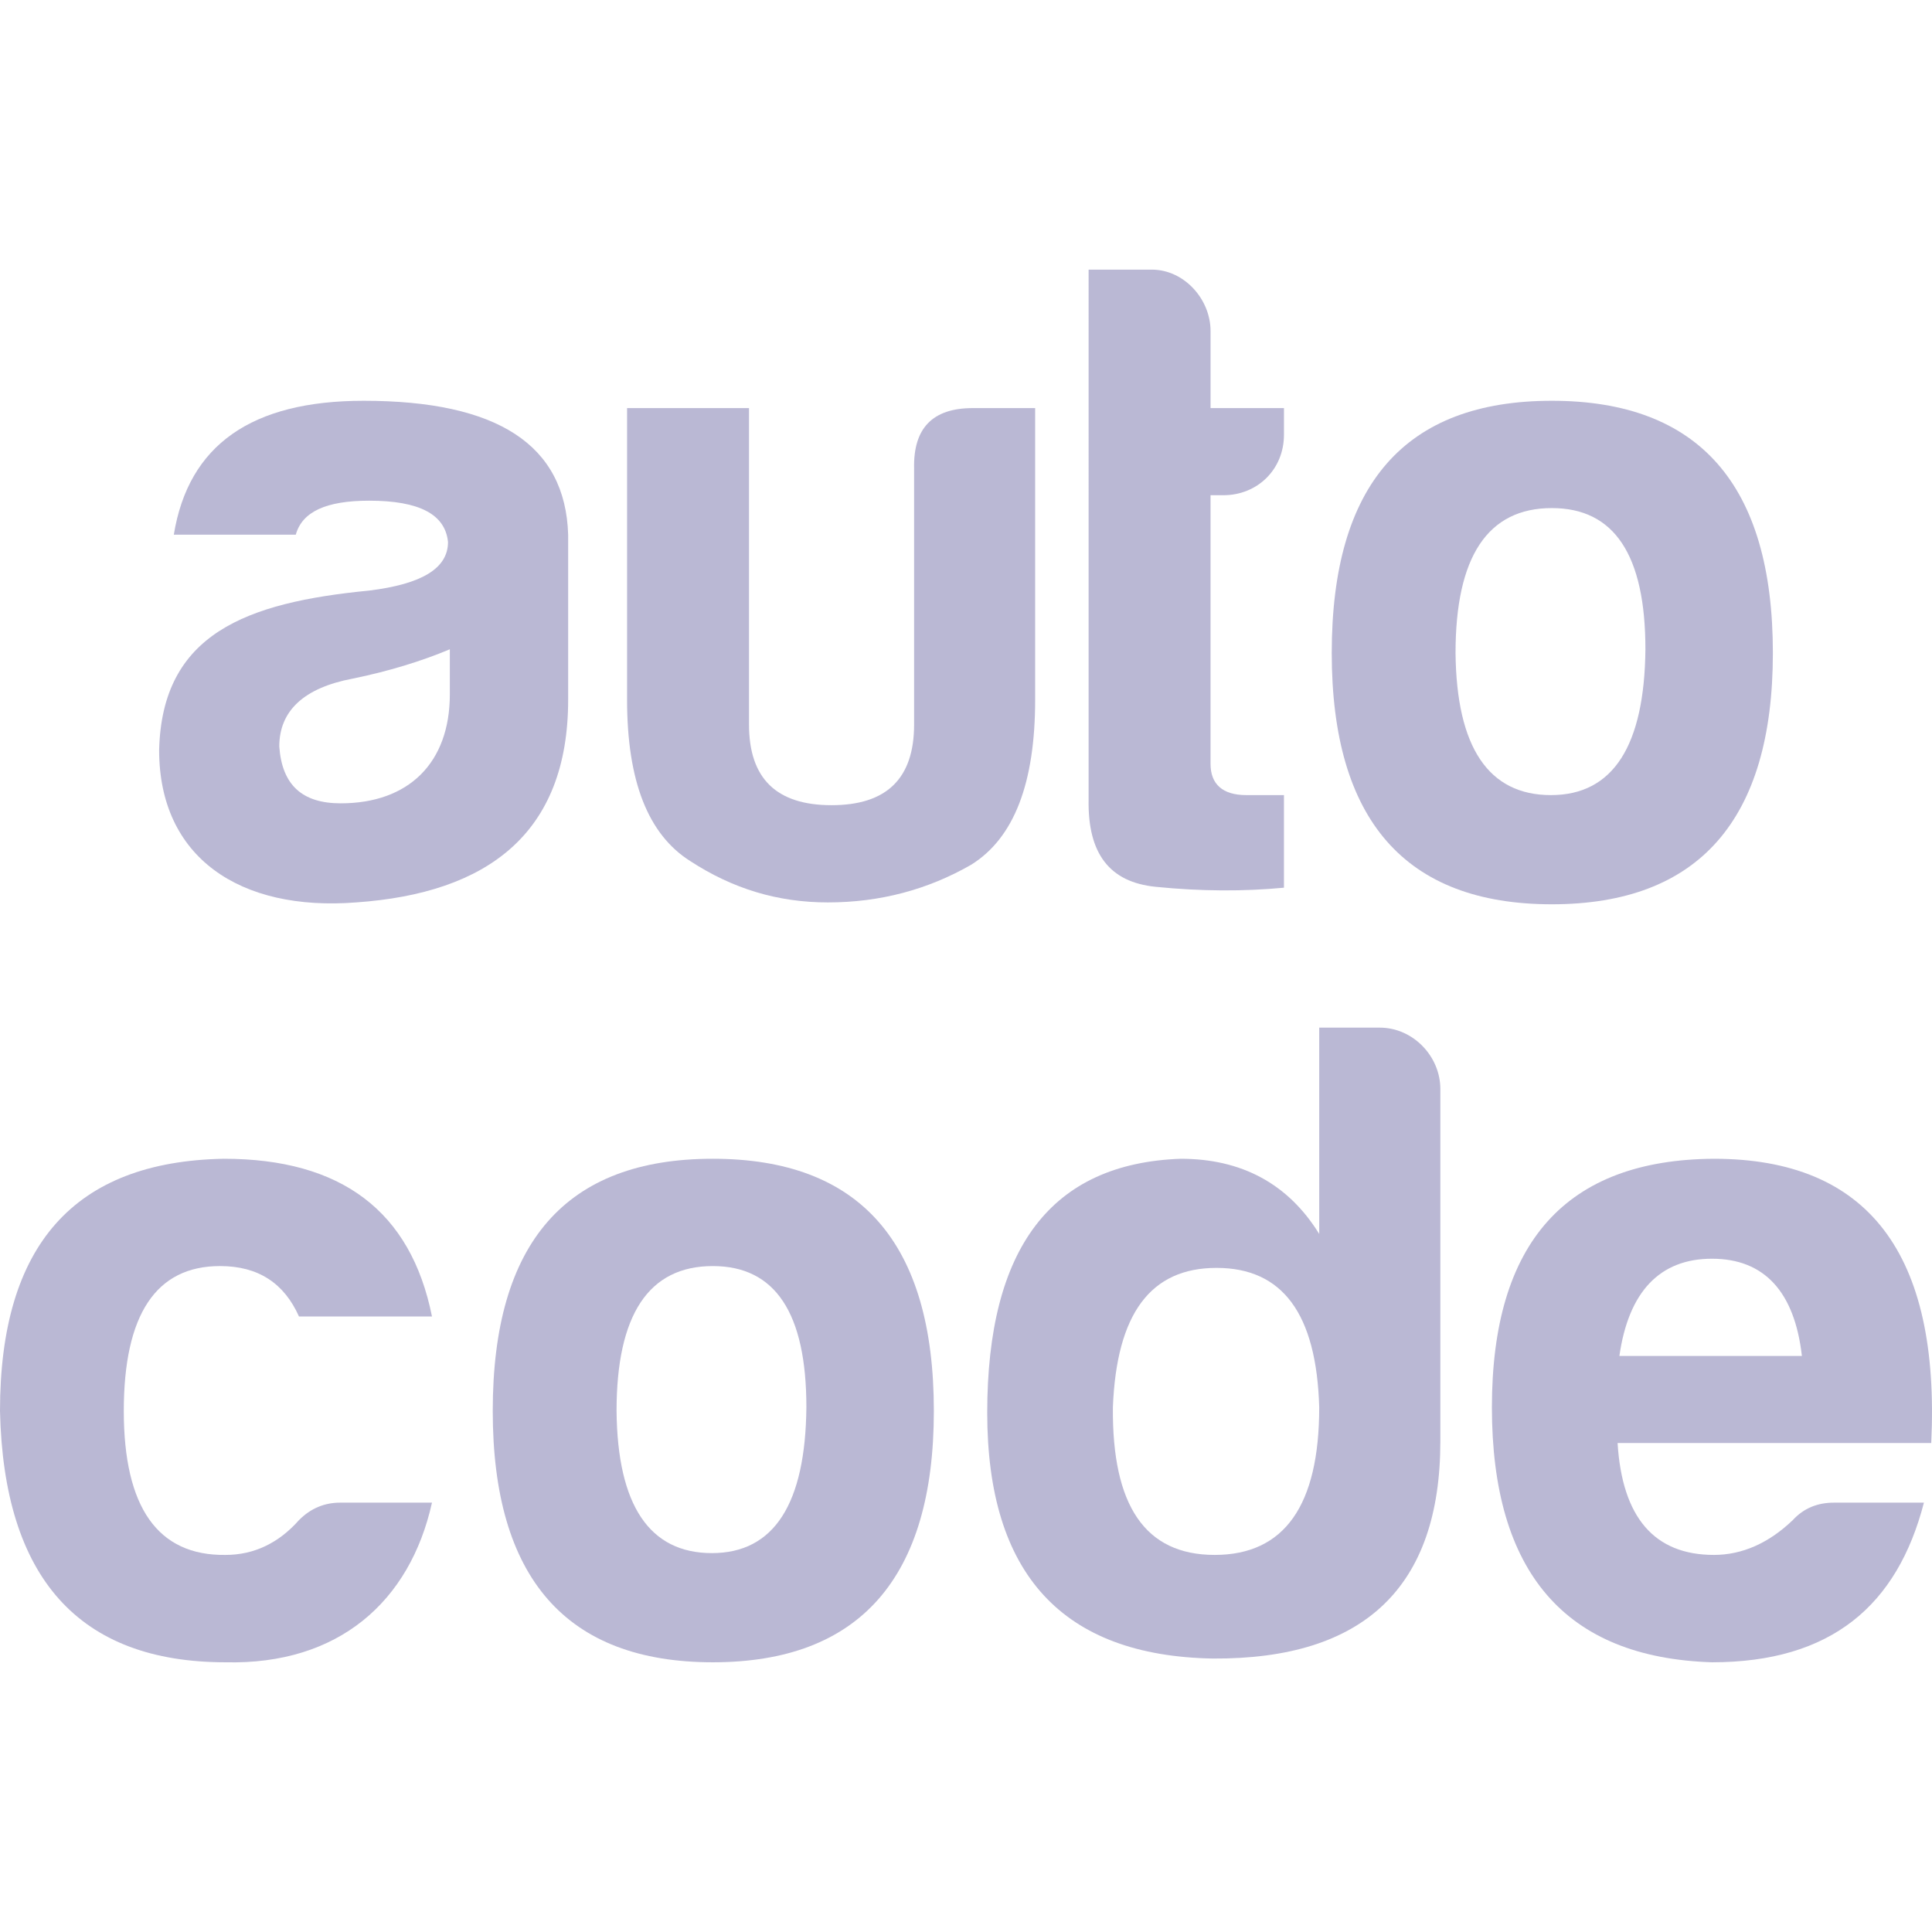 <?xml version="1.0" encoding="utf-8"?>
<!-- Generator: Adobe Illustrator 16.0.0, SVG Export Plug-In . SVG Version: 6.00 Build 0)  -->
<!DOCTYPE svg PUBLIC "-//W3C//DTD SVG 1.1//EN" "http://www.w3.org/Graphics/SVG/1.1/DTD/svg11.dtd">
<svg version="1.1" id="Layer_1" xmlns="http://www.w3.org/2000/svg" xmlns:xlink="http://www.w3.org/1999/xlink" x="0px" y="0px"
	 width="250px" height="250px" viewBox="0 0 250 250" enable-background="new 0 0 250 250" xml:space="preserve">
<g>
	<g>
		<path fill="#BAB8D4" d="M38.275,69.185H22.492C24.39,57.554,32.579,51.86,47.053,51.86c17.325,0,26.108,5.693,26.466,17.324
			v21.354c0,17.334-10.445,25.044-27.412,26.232c-15.074,1.189-25.515-5.817-25.515-19.7c0.358-15.069,11.272-19.104,27.176-20.65
			c6.764-0.832,10.204-2.847,10.204-6.287c-0.357-3.56-3.677-5.344-10.204-5.344C42.188,64.791,39.105,66.218,38.275,69.185z
			 M58.209,89.833v-5.817c-3.677,1.547-7.948,2.852-12.577,3.799c-6.291,1.188-9.493,4.155-9.493,8.782
			c0.352,4.984,2.966,7.354,7.947,7.354C52.871,103.95,58.209,98.734,58.209,89.833z"/>
		<path fill="#BAB8D4" d="M133.948,90.539c0,10.803-2.73,17.922-8.305,21.373c-5.58,3.198-11.75,4.86-18.514,4.86
			c-6.526,0-12.343-1.787-17.803-5.344c-5.454-3.44-8.183-10.32-8.183-20.889V52.807h15.778v40.94
			c0,7.006,3.561,10.444,10.681,10.444c7.121,0,10.683-3.438,10.683-10.444V60.641c-0.121-5.222,2.373-7.834,7.595-7.834h8.068
			V90.539z"/>
		<path fill="#BAB8D4" d="M158.306,64.081h-1.662v34.767c0,2.61,1.546,4.038,4.629,4.038h4.871v11.982
			c-5.107,0.484-10.683,0.484-16.614-0.116c-5.935-0.599-8.784-4.271-8.664-11.267V34.891h8.185c4.154,0,7.594,3.799,7.594,7.949
			v9.967h9.5v3.444C166.144,60.757,162.698,64.081,158.306,64.081z"/>
		<path fill="#BAB8D4" d="M229.409,84.494c0,21.601-9.615,32.52-28.602,32.52c-18.987,0-28.48-10.919-28.48-32.52
			c0-21.836,9.493-32.634,28.48-32.634C219.794,51.86,229.409,62.658,229.409,84.494z M188.346,84.494
			c0.121,12.23,4.278,18.392,12.345,18.392c8.067,0,12.103-6.415,12.225-18.87c0-12.224-4.035-18.271-12.107-18.271
			C192.502,65.745,188.346,72.035,188.346,84.494z"/>
	</g>
	<g>
		<path fill="#BAB8D4" d="M29.19,215.099c-18.981,0-28.712-10.919-29.19-32.52c0-21.481,9.614-32.277,28.959-32.636
			c15.189,0,24.205,6.764,26.94,20.412h-17.21c-1.904-4.274-5.229-6.527-10.215-6.527c-8.3,0-12.455,6.29-12.455,18.751
			c0,12.462,4.392,18.75,13.17,18.626c3.683,0,6.88-1.539,9.5-4.503c1.537-1.545,3.324-2.261,5.342-2.261h11.868
			C53.047,207.262,43.792,215.446,29.19,215.099z"/>
		<path fill="#BAB8D4" d="M120.84,182.579c0,21.601-9.614,32.52-28.602,32.52s-28.477-10.919-28.477-32.52
			c0-21.838,9.489-32.636,28.477-32.636S120.84,160.741,120.84,182.579z M79.782,182.579c0.116,12.23,4.27,18.392,12.339,18.392
			s12.108-6.414,12.225-18.87c0-12.223-4.039-18.272-12.108-18.272C83.938,163.828,79.782,170.118,79.782,182.579z"/>
		<path fill="#BAB8D4" d="M186.381,140.923v45.575c0,18.859-9.856,28.233-29.435,28.117c-19.462-0.348-29.199-10.92-29.199-31.799
			c0-21.365,8.307-32.277,25.044-32.873c7.826,0,13.886,3.204,17.916,9.731v-26.699h7.836
			C182.814,132.976,186.381,136.652,186.381,140.923z M144.007,182.101c-0.115,12.709,4.155,19.104,13.171,19.104
			c9.025,0,13.529-6.396,13.529-19.104c-0.348-12.103-4.745-18.036-13.287-18.036C148.868,164.064,144.481,169.998,144.007,182.101z
			"/>
		<path fill="#BAB8D4" d="M221.53,215.099c-18.978-0.601-28.478-11.634-28.478-32.998c0-21.359,9.614-32.04,28.729-32.157
			c19.926,0,29.298,12.225,28.12,36.786h-40.585c0.59,9.616,4.745,14.476,12.465,14.476c3.673,0,7.111-1.539,10.204-4.503
			c1.421-1.545,3.198-2.261,5.335-2.261h11.635C245.515,207.734,236.973,215.099,221.53,215.099z M209.548,175.459h23.617
			c-0.947-8.308-4.871-12.581-11.635-12.581S210.736,167.151,209.548,175.459z"/>
	</g>
</g>
</svg>
